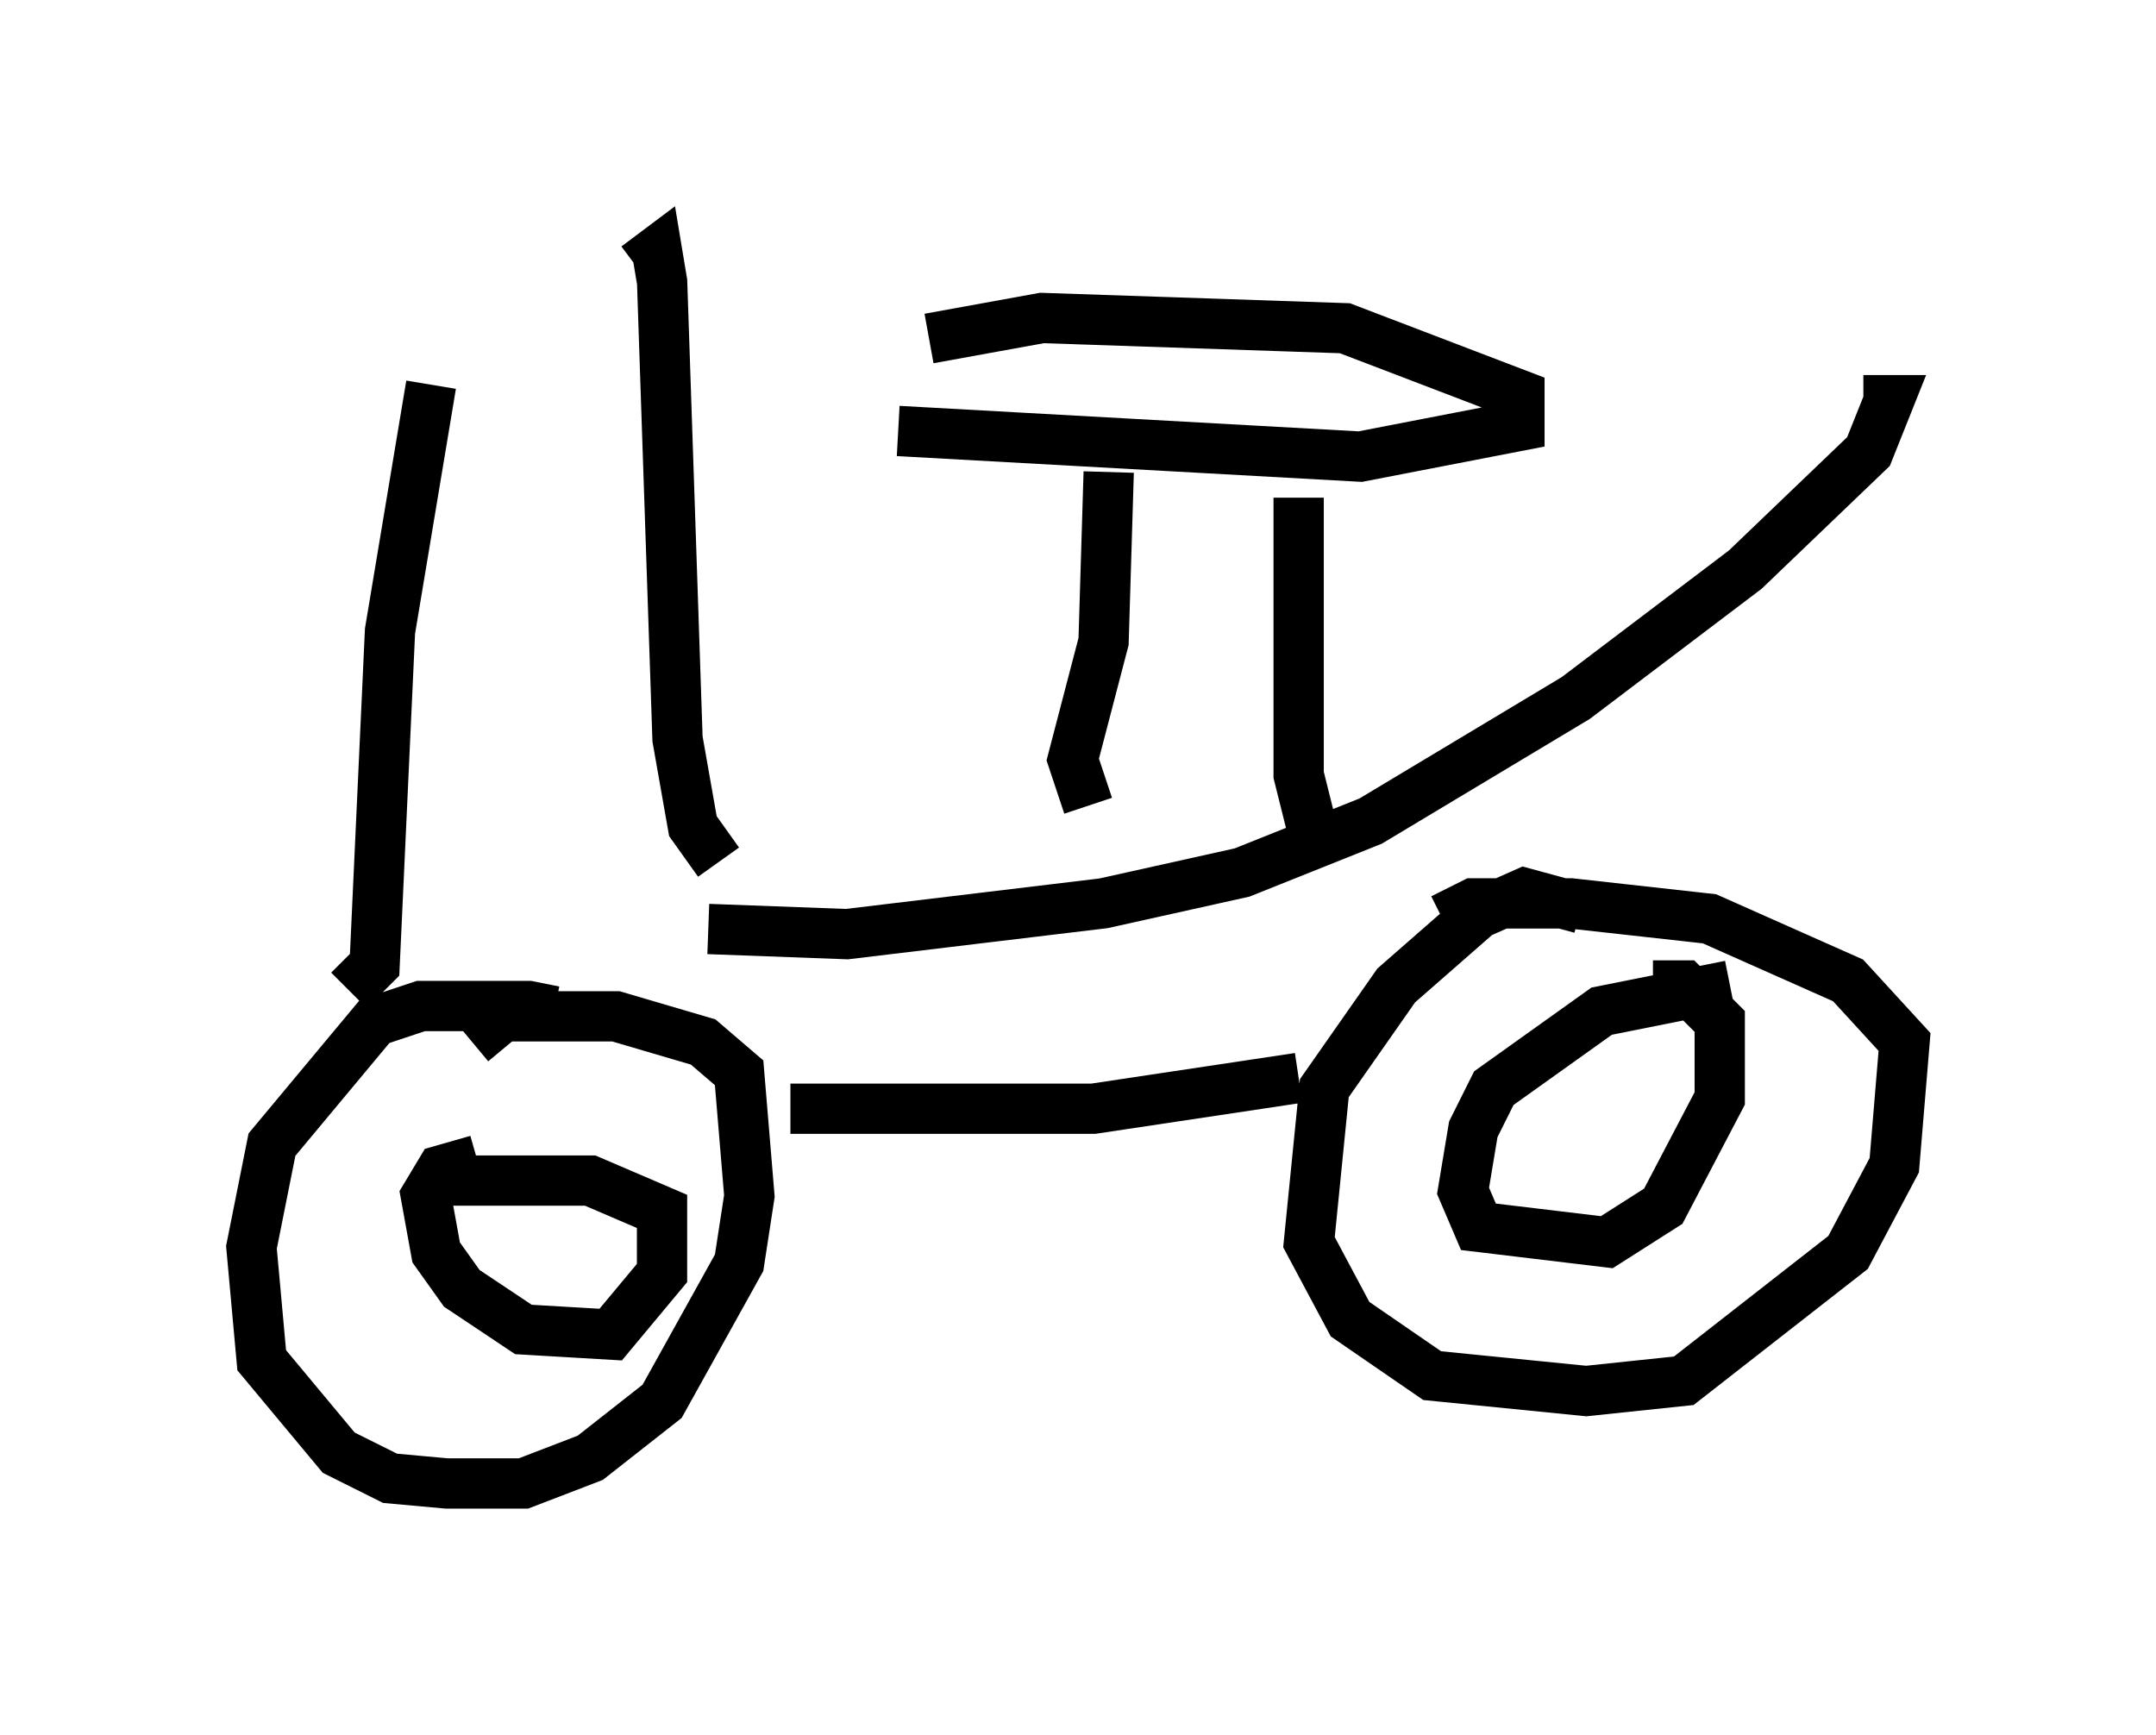 <?xml version="1.0" encoding="utf-8" ?>
<svg baseProfile="full" height="34.5" version="1.1" width="42.871" xmlns="http://www.w3.org/2000/svg" xmlns:ev="http://www.w3.org/2001/xml-events" xmlns:xlink="http://www.w3.org/1999/xlink"><defs /><rect fill="white" height="34.5" width="42.871" x="0" y="0" /><path d="M11.329, 20.721 m-0.306, -0.613 l-0.51, -0.102 -2.144, 0.0 l-0.919, 0.306 -2.042, 2.45 l-0.408, 2.042 0.204, 2.246 l1.531, 1.838 1.021, 0.51 l1.123, 0.102 1.531, 0.0 l1.327, -0.51 1.429, -1.123 l1.531, -2.756 0.204, -1.327 l-0.204, -2.45 -0.715, -0.613 l-1.735, -0.51 -2.246, 0.0 l-0.613, 0.51 m0.102, 2.348 l-0.715, 0.204 -0.306, 0.51 l0.204, 1.123 0.51, 0.715 l1.225, 0.817 1.735, 0.102 l1.021, -1.225 0.0, -1.225 l-1.429, -0.613 -2.96, 0.0 m6.942, -1.429 l6.023, 0.0 4.083, -0.613 m5.615, -3.369 l-1.123, -0.306 -0.919, 0.408 l-1.633, 1.429 -1.429, 2.042 l-0.306, 3.063 0.817, 1.531 l1.633, 1.123 3.063, 0.306 l1.94, -0.204 3.267, -2.552 l0.919, -1.735 0.204, -2.45 l-1.123, -1.225 -2.756, -1.225 l-2.756, -0.306 -1.94, 0.0 l-0.613, 0.306 m5.717, 1.327 l-2.552, 0.51 -2.144, 1.531 l-0.408, 0.817 -0.204, 1.225 l0.306, 0.715 2.552, 0.306 l1.123, -0.715 1.123, -2.144 l0.0, -1.531 -0.715, -0.715 l-0.613, 0.0 m-18.784, -1.123 l2.756, 0.102 5.104, -0.613 l2.756, -0.613 2.552, -1.021 l4.083, -2.45 3.369, -2.552 l2.45, -2.348 0.408, -1.021 l-0.51, 0.0 m-15.415, 8.065 l-0.306, -0.919 0.613, -2.348 l0.102, -3.369 m4.083, 7.248 l-0.306, -1.225 0.0, -5.513 m-7.963, -1.327 l9.188, 0.51 3.165, -0.613 l0.0, -0.613 -3.471, -1.327 l-6.023, -0.204 -2.246, 0.408 m-4.185, 10.413 l-0.51, -0.715 -0.306, -1.735 l-0.306, -9.086 -0.102, -0.613 l-0.408, 0.306 m-5.717, 14.394 l0.51, -0.51 0.306, -6.635 l0.817, -4.9 " fill="none" stroke="black" stroke-width="1" /></svg>